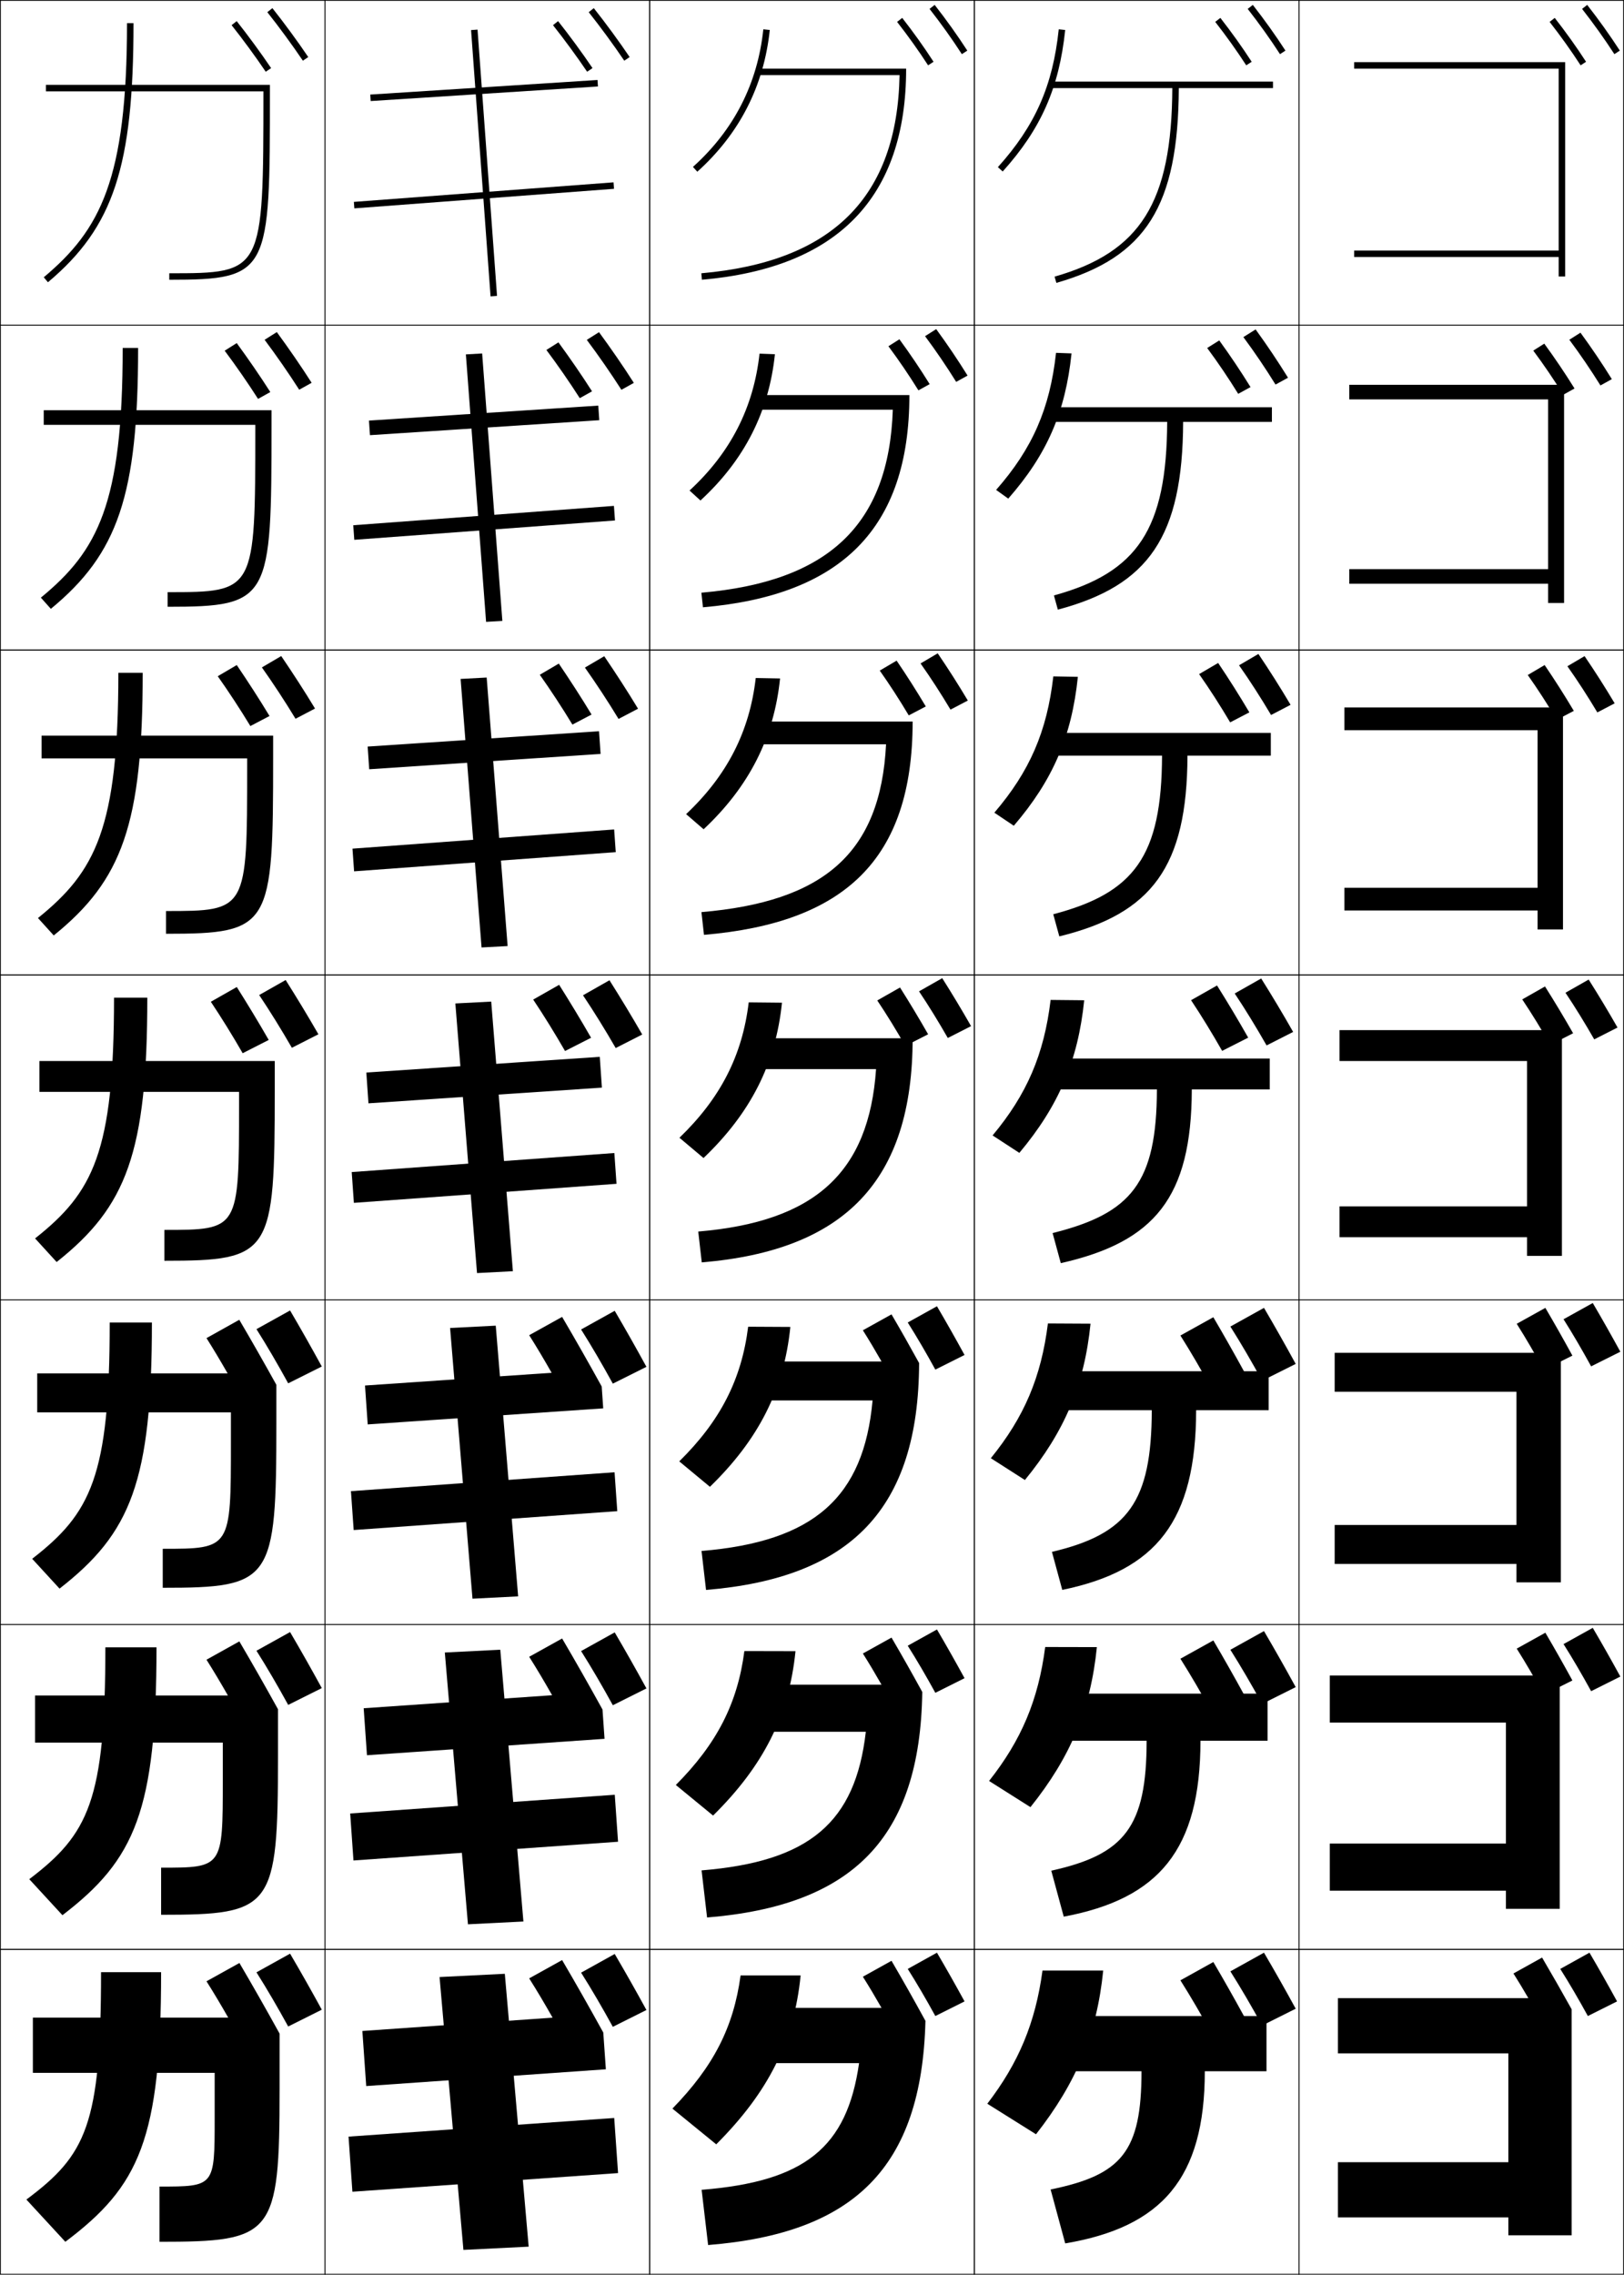 <?xml version="1.0" encoding="utf-8"?>
<!-- Generator: Adobe Illustrator 11 Build 225, SVG Export Plug-In . SVG Version: 6.0.0 Build 78)  -->
<!DOCTYPE svg PUBLIC "-//W3C//DTD SVG 1.0//EN"    "http://www.w3.org/TR/2001/REC-SVG-20010904/DTD/svg10.dtd">
<svg  xmlns="http://www.w3.org/2000/svg" xmlns:xlink="http://www.w3.org/1999/xlink" xmlns:a="http://ns.adobe.com/AdobeSVGViewerExtensions/3.0/"
	 width="500.25" height="700.25" viewBox="0 0 500.25 700.25" overflow="visible" enable-background="new 0 0 500.25 700.25"
	 xml:space="preserve">
		<g id="glyphs">
			<g>
				<rect x="0.125" y="0.125" fill="none" stroke="#000000" stroke-width="0.25" width="100" height="100"/> 
				<rect x="400.125" y="0.125" fill="none" stroke="#000000" stroke-width="0.25" width="100" height="100"/> 
				<rect x="100.125" y="0.125" fill="none" stroke="#000000" stroke-width="0.25" width="100" height="100"/> 
				<rect x="200.125" y="0.125" fill="none" stroke="#000000" stroke-width="0.25" width="100" height="100"/> 
				<rect x="300.125" y="0.125" fill="none" stroke="#000000" stroke-width="0.25" width="100" height="100"/> 
				<rect x="0.125" y="100.125" fill="none" stroke="#000000" stroke-width="0.25" width="100" height="100"/> 
				<rect x="400.125" y="100.125" fill="none" stroke="#000000" stroke-width="0.25" width="100" height="100"/> 
				<rect x="100.125" y="100.125" fill="none" stroke="#000000" stroke-width="0.25" width="100" height="100"/> 
				<rect x="200.125" y="100.125" fill="none" stroke="#000000" stroke-width="0.25" width="100" height="100"/> 
				<rect x="300.125" y="100.125" fill="none" stroke="#000000" stroke-width="0.25" width="100" height="100"/> 
				<rect x="0.125" y="200.125" fill="none" stroke="#000000" stroke-width="0.25" width="100" height="100"/> 
				<rect x="400.125" y="200.125" fill="none" stroke="#000000" stroke-width="0.25" width="100" height="100"/> 
				<rect x="100.125" y="200.125" fill="none" stroke="#000000" stroke-width="0.25" width="100" height="100"/> 
				<rect x="200.125" y="200.125" fill="none" stroke="#000000" stroke-width="0.25" width="100" height="100"/> 
				<rect x="300.125" y="200.125" fill="none" stroke="#000000" stroke-width="0.25" width="100" height="100"/> 
				<rect x="0.125" y="300.125" fill="none" stroke="#000000" stroke-width="0.25" width="100" height="100"/> 
				<rect x="400.125" y="300.125" fill="none" stroke="#000000" stroke-width="0.25" width="100" height="100"/> 
				<rect x="100.125" y="300.125" fill="none" stroke="#000000" stroke-width="0.25" width="100" height="100"/> 
				<rect x="200.125" y="300.125" fill="none" stroke="#000000" stroke-width="0.25" width="100" height="100"/> 
				<rect x="300.125" y="300.125" fill="none" stroke="#000000" stroke-width="0.25" width="100" height="100"/> 
				<rect x="0.125" y="400.125" fill="none" stroke="#000000" stroke-width="0.25" width="100" height="100"/> 
				<rect x="400.125" y="400.125" fill="none" stroke="#000000" stroke-width="0.25" width="100" height="100"/> 
				<rect x="100.125" y="400.125" fill="none" stroke="#000000" stroke-width="0.25" width="100" height="100"/> 
				<rect x="200.125" y="400.125" fill="none" stroke="#000000" stroke-width="0.25" width="100" height="100"/> 
				<rect x="300.125" y="400.125" fill="none" stroke="#000000" stroke-width="0.25" width="100" height="100"/> 
				<rect x="0.125" y="500.125" fill="none" stroke="#000000" stroke-width="0.25" width="100" height="100"/> 
				<rect x="400.125" y="500.125" fill="none" stroke="#000000" stroke-width="0.25" width="100" height="100"/> 
				<rect x="100.125" y="500.125" fill="none" stroke="#000000" stroke-width="0.25" width="100" height="100"/> 
				<rect x="200.125" y="500.125" fill="none" stroke="#000000" stroke-width="0.25" width="100" height="100"/> 
				<rect x="300.125" y="500.125" fill="none" stroke="#000000" stroke-width="0.25" width="100" height="100"/> 
				<rect x="0.125" y="600.125" fill="none" stroke="#000000" stroke-width="0.25" width="100" height="100"/> 
				<rect x="400.125" y="600.125" fill="none" stroke="#000000" stroke-width="0.25" width="100" height="100"/> 
				<rect x="100.125" y="600.125" fill="none" stroke="#000000" stroke-width="0.25" width="100" height="100"/> 
				<rect x="200.125" y="600.125" fill="none" stroke="#000000" stroke-width="0.25" width="100" height="100"/> 
				<rect x="300.125" y="600.125" fill="none" stroke="#000000" stroke-width="0.25" width="100" height="100"/> 
			</g>
			<path d="M498.115,616.125c-2.836-5.179-5.604-10.076-8.5-15l-9,5
				c2.808,4.432,5.715,9.427,8.5,14.5L498.115,616.125z"/>
			<path d="M399.125,618.375c-3.261-5.955-6.444-11.588-9.774-17.25L379,606.875
				c3.229,5.097,6.572,10.841,9.775,16.675L399.125,618.375z"/>
			<path d="M383.33,620.905C380.134,615.068,377.015,609.55,373.75,604l-10.143,5.635
				c3.165,4.994,6.44,10.624,9.58,16.342L383.33,620.905z"/>
			<path d="M499.125,516.125c-2.836-5.179-5.604-10.076-8.5-15l-9,5
				c2.808,4.432,5.715,9.427,8.5,14.5L499.125,516.125z"/>
			<path d="M484.355,517.325c-2.779-5.075-5.492-9.874-8.33-14.7l-8.82,4.9
				c2.752,4.343,5.601,9.238,8.33,14.21L484.355,517.325z"/>
			<path d="M399.125,519.375c-3.261-5.955-6.444-11.588-9.774-17.25L379,507.875
				c3.229,5.097,6.572,10.841,9.775,16.675L399.125,519.375z"/>
			<path d="M383.33,521.905C380.134,516.068,377.015,510.55,373.75,505l-10.143,5.635
				c3.165,4.994,6.44,10.624,9.58,16.342L383.33,521.905z"/>
			<path d="M487.337,2.741c3.598,4.604,6.853,9.16,9.949,13.929l1.678-1.09
				c-3.13-4.818-6.417-9.42-10.051-14.071L487.337,2.741z"/>
			<g>
				<path d="M483.409,104.587c3.4,4.561,6.567,9.227,9.587,14.072l3.508-1.942
					c-3.057-4.908-6.214-9.584-9.663-14.303L483.409,104.587z"/>
				<path d="M482.814,205.099c3.202,4.519,6.283,9.294,9.225,14.215l5.338-2.795
					c-2.982-4.998-6.011-9.749-9.274-14.536L482.814,205.099z"/>
				<path d="M482.22,305.612c3.005,4.475,5.999,9.36,8.862,14.357l7.169-3.647
					c-2.909-5.089-5.808-9.913-8.888-14.768L482.22,305.612z"/>
				<path d="M499.125,416.125c-2.836-5.179-5.604-10.076-8.5-15l-9,5
					c2.808,4.432,5.715,9.427,8.5,14.5L499.125,416.125z"/>
			</g>
			<path d="M477.337,6.741c3.46,4.428,6.583,8.801,9.549,13.369l1.678-1.089
				c-2.998-4.618-6.154-9.038-9.65-13.512L477.337,6.741z"/>
			<g>
				<path d="M472.305,107.937c3.282,4.407,6.337,8.91,9.243,13.58l3.464-1.92
					c-2.943-4.731-5.989-9.247-9.32-13.809L472.305,107.937z"/>
				<path d="M470.604,207.799c3.105,4.386,6.092,9.02,8.938,13.79l5.25-2.75
					c-2.889-4.846-5.824-9.456-8.99-14.106L470.604,207.799z"/>
				<path d="M468.905,307.663c2.929,4.364,5.846,9.129,8.634,14l7.035-3.58
					c-2.834-4.961-5.658-9.665-8.66-14.403L468.905,307.663z"/>
				<path d="M484.355,417.325c-2.779-5.075-5.492-9.874-8.33-14.7l-8.82,4.9
					c2.752,4.343,5.601,9.238,8.33,14.21L484.355,417.325z"/>
			</g>
			<g>
				<path d="M82.343,3.748c3.556,4.469,7.753,10.192,10.953,14.937l1.658-1.118
					c-3.228-4.785-7.46-10.557-11.047-15.063L82.343,3.748z"/>
				<path d="M81.507,104.604c3.474,4.625,7.458,10.354,10.659,15.371l3.831-2.132
					c-3.236-5.078-7.207-10.814-10.729-15.61L81.507,104.604z"/>
				<path d="M80.671,205.461c3.393,4.783,7.163,10.517,10.364,15.806l6.004-3.146
					c-3.244-5.371-6.952-11.073-10.411-16.157L80.671,205.461z"/>
				<path d="M79.836,306.318c3.311,4.94,6.867,10.679,10.069,16.24l8.177-4.161
					c-3.252-5.663-6.698-11.33-10.092-16.703L79.836,306.318z"/>
			</g>
			<g>
				<path d="M99.125,618.675c-3.261-5.955-6.444-11.588-9.774-17.25L79,607.175
					c3.229,5.097,6.572,10.841,9.775,16.675L99.125,618.675z"/>
				<path d="M89.351,502.425L79,508.175c3.229,5.097,6.572,10.841,9.775,16.675
					L99.125,519.675C95.864,513.72,92.681,508.087,89.351,502.425z"/>
				<path d="M99.125,420.675c-3.261-5.955-6.444-11.588-9.774-17.25L79,409.175
					c3.229,5.097,6.572,10.841,9.775,16.675L99.125,420.675z"/>
			</g>
			<g>
				<path d="M71.342,7.748c3.412,4.287,7.44,9.781,10.513,14.337l1.658-1.118
					c-3.101-4.597-7.165-10.139-10.606-14.464L71.342,7.748z"/>
				<path d="M69.208,107.96c3.35,4.464,7.19,9.992,10.28,14.838l3.779-2.106
					c-3.125-4.907-6.952-10.443-10.35-15.074L69.208,107.96z"/>
				<path d="M67.075,208.174c3.289,4.641,6.94,10.202,10.047,15.339l5.9-3.095
					c-3.148-5.217-6.74-10.747-10.093-15.685L67.075,208.174z"/>
				<path d="M64.941,308.388c3.227,4.817,6.69,10.413,9.813,15.841l8.021-4.083
					c-3.172-5.527-6.528-11.051-9.836-16.295L64.941,308.388z"/>
			</g>
			<g>
				<path d="M384.337,2.741c3.598,4.604,6.853,9.16,9.949,13.929l1.678-1.09
					c-3.13-4.818-6.417-9.42-10.051-14.071L384.337,2.741z"/>
				<path d="M383.003,103.774c3.506,4.727,6.782,9.581,9.905,14.616l3.846-2.111
					c-3.163-5.102-6.424-9.962-9.981-14.865L383.003,103.774z"/>
				<path d="M381.668,204.808c3.414,4.851,6.713,10.001,9.863,15.302l6.014-3.132
					c-3.196-5.387-6.431-10.504-9.913-15.66L381.668,204.808z"/>
				<path d="M380.334,305.841c3.322,4.974,6.643,10.421,9.819,15.989l8.182-4.154
					c-3.229-5.671-6.438-11.046-9.844-16.455L380.334,305.841z"/>
			</g>
			<path d="M399.125,419.875c-3.261-5.955-6.444-11.588-9.774-17.25L379,408.375
				c3.229,5.097,6.572,10.841,9.775,16.675L399.125,419.875z"/>
			<g>
				<path d="M374.337,6.741c3.46,4.428,6.583,8.801,9.549,13.369l1.678-1.089
					c-2.998-4.618-6.154-9.038-9.65-13.512L374.337,6.741z"/>
				<path d="M371.854,107.131c3.386,4.569,6.547,9.256,9.557,14.112l3.794-2.084
					c-3.048-4.922-6.194-9.617-9.633-14.36L371.854,107.131z"/>
				<path d="M369.372,207.521c3.312,4.711,6.512,9.713,9.564,14.855l5.91-3.08
					c-3.097-5.227-6.235-10.196-9.615-15.208L369.372,207.521z"/>
				<path d="M366.89,307.911c3.238,4.853,6.476,10.168,9.572,15.599l8.026-4.076
					c-3.146-5.532-6.275-10.776-9.598-16.057L366.89,307.911z"/>
			</g>
			<path d="M383.33,422.405C380.134,416.568,377.015,411.05,373.75,405.5l-10.143,5.635
				c3.165,4.994,6.44,10.624,9.58,16.342L383.33,422.405z"/>
			<g>
				<path d="M181.343,3.748c3.556,4.469,7.753,10.192,10.953,14.937l1.658-1.118
					c-3.228-4.785-7.46-10.557-11.047-15.063L181.343,3.748z"/>
				<path d="M180.757,104.629c3.474,4.625,7.458,10.354,10.659,15.371l3.831-2.132
					c-3.236-5.078-7.207-10.815-10.729-15.61L180.757,104.629z"/>
				<path d="M180.171,205.512c3.393,4.782,7.163,10.516,10.364,15.806l6.004-3.146
					c-3.244-5.37-6.952-11.073-10.411-16.157L180.171,205.512z"/>
				<path d="M179.586,306.394c3.311,4.939,6.867,10.679,10.069,16.24l8.177-4.161
					c-3.252-5.663-6.698-11.331-10.092-16.704L179.586,306.394z"/>
			</g>
			<g>
				<path d="M199.125,618.775c-3.261-5.955-6.444-11.588-9.774-17.25L179,607.275
					c3.229,5.097,6.572,10.841,9.775,16.675L199.125,618.775z"/>
				<path d="M189.351,502.525L179,508.275c3.229,5.097,6.572,10.841,9.775,16.675
					L199.125,519.775C195.864,513.82,192.681,508.188,189.351,502.525z"/>
				<path d="M199.125,420.775c-3.261-5.955-6.444-11.588-9.774-17.25L179,409.275
					c3.229,5.097,6.572,10.841,9.775,16.675L199.125,420.775z"/>
			</g>
			<g>
				<path d="M170.342,7.748c3.412,4.287,7.44,9.781,10.513,14.337l1.658-1.118
					c-3.101-4.597-7.165-10.139-10.606-14.464L170.342,7.748z"/>
				<path d="M168.309,107.736c3.35,4.464,7.19,9.991,10.28,14.838l3.779-2.106
					c-3.125-4.907-6.952-10.442-10.35-15.074L168.309,107.736z"/>
				<path d="M166.275,207.725c3.289,4.641,6.94,10.203,10.047,15.339l5.9-3.095
					c-3.148-5.217-6.74-10.747-10.093-15.685L166.275,207.725z"/>
				<path d="M164.241,307.713c3.227,4.817,6.69,10.413,9.813,15.84l8.021-4.083
					c-3.172-5.527-6.528-11.051-9.836-16.295L164.241,307.713z"/>
			</g>
			<g>
				<path d="M39.125,7.125c0,48.232-8.269,63.657-25.643,78.234l1.285,1.532
					C34.967,69.944,41.125,51.307,41.125,7.125H39.125z"/>
				<path d="M37.792,107.125c0,48.026-7.65,62.424-25.202,76.861l3.071,3.443
					c20.638-16.98,26.881-34.924,26.881-80.305H37.792z"/>
				<path d="M36.458,207.125c0,47.82-7.032,61.191-24.761,75.489l4.856,5.355
					C37.63,270.955,43.958,253.704,43.958,207.125H36.458z"/>
				<path d="M35.125,307.125c0,47.615-6.414,59.958-24.321,74.117l6.643,7.267
					C38.961,371.46,45.375,354.902,45.375,307.125H35.125z"/>
				<path d="M33.792,407.125c0,47.408-5.795,58.726-23.88,72.745l8.428,9.177
					c21.954-17.081,28.452-32.945,28.452-81.922H33.792z"/>
				<path d="M32.458,507.125c0,47.202-5.177,57.493-23.44,71.372l10.214,11.089
					C41.625,572.472,48.208,557.3,48.208,507.125H32.458z"/>
				<path d="M20.125,690.125c22.831-17.148,29.5-31.627,29.5-83h-18.5c0,46.996-4.559,56.26-23,70
					L20.125,690.125z"/>
			</g>
			<g>
				<path d="M83.143,28.125v-2h-69v2h67l0,0c-0.002,55.949-0.045,56-29,56v2
					C83.141,86.125,83.141,83.946,83.143,28.125z"/>
				<path d="M13.473,126.292h70.167v4.333c-0.001,54.037-0.324,56.167-32,56.167v-4.5
					c26.959,0,26.998-0.043,27-50.167v-1.333H13.473V126.292z"/>
				<path d="M12.803,226.458h71.333v6.667c-0.001,52.252-0.646,54.334-33,54.334v-7
					c24.965,0,24.999-0.037,25-44.334v-2.667H12.803V226.458z"/>
				<path d="M12.134,326.625h72.5v9c-0.001,50.468-0.967,52.5-34,52.5v-9.5
					c22.97,0,22.999-0.029,23-38.5v-4h-61.5V326.625z"/>
			</g>
			<g>
				<path d="M73.708,406.289l-10.101,5.646c2.144,3.383,4.338,7.062,6.507,10.857
					H11.464v12h59.667V444.125c-0,32.645-0.025,32.667-21,32.667v12
					c33.711,0,35-1.983,35-50.667v-11.817
					C81.35,419.493,77.597,412.9,73.708,406.289z"/>
				<path d="M10.795,521.959v14.5h57.833V548.125c0,26.818-0.021,26.834-19,26.834v14.5
					c34.389,0,36-1.935,36-48.834v-14.449c-3.942-7.122-7.848-13.993-11.899-20.881
					l-10.122,5.64c2.175,3.433,4.402,7.169,6.602,11.024H10.795z"/>
				<path d="M73.75,604.3l-10.143,5.635c2.207,3.482,4.466,7.276,6.697,11.19H10.125v17h56
					v14c0,20.992-0.016,21-17,21v17c35.067,0,37-1.885,37-47v-17.082
					C82.021,618.614,77.964,611.465,73.75,604.3z"/>
			</g>
			<g>
				<path d="M480.125,77.125h-63v2h63c0,3.708,0,6,0,6h2v-66h-65v2h63V77.125z"/>
				<path d="M415.625,118.458v4.5h61.25v52.25h-61.25v4.5h61.25c0,3.09,0,5.917,0,5.917h4.916
					v-67.167H415.625z"/>
				<path d="M414.125,217.792v7h59.5v48.5h-59.5v7h59.5c0,2.472,0,5.833,0,5.833h7.833
					v-68.333H414.125z"/>
				<path d="M412.625,317.125v9.5h57.75v44.75h-57.75v9.5h57.75c0,1.854,0,5.75,0,5.75h10.75v-69.5H412.625z"/>
				<path d="M411.125,416.459v12h56v41h-56v12h56c0,1.235,0,5.666,0,5.666h13.666v-70.666H411.125z"/>
				<path d="M409.625,515.792v14.5h54.25v37.25h-54.25v14.5h54.25c0,0.617,0,5.583,0,5.583h16.583v-71.833
					H409.625z"/>
			</g>
			<path d="M475.016,602.625l-8.82,4.9c1.515,2.39,3.057,4.955,4.594,7.6H412.125v17h52.5
				v33.5h-52.5v17h52.5v5.5h19.5v-69.575C481.114,613.147,478.114,607.895,475.016,602.625z"/>
			<g>
				
					<rect x="148.125" y="-7.197" transform="matrix(-0.064 -0.998 0.998 -0.064 130.845 178.478)" width="2" height="70.144"/> 
				<polygon points="113.654,129.476 113.958,133.966 184.595,129.356 184.291,124.866 "/>
				<polygon points="113.248,229.827 113.729,236.811 185.002,232.09 184.521,225.106 "/>
				<polygon points="112.842,330.176 113.499,339.654 185.408,334.823 184.751,325.345 "/>
			</g>
			<g>
				<path d="M173.15,405.4l-10.143,5.635c2.279,3.597,4.615,7.524,6.917,11.575
					l-57.489,3.916l0.833,11.972l72.546-4.941l-0.469-6.738
					C181.303,419.506,177.304,412.461,173.15,405.4z"/>
				<path d="M112.029,525.877l1.01,14.465l73.183-5.052l-0.631-9.027
					c-4.127-7.473-8.203-14.659-12.44-21.862l-10.143,5.635
					c2.328,3.674,4.715,7.691,7.064,11.834L112.029,525.877z"/>
				<path d="M173.15,603.4l-10.143,5.635c2.376,3.75,4.815,7.858,7.212,12.094
					l-58.597,4.098l1.186,16.959l73.819-5.162l-0.792-11.316
					C181.625,618.074,177.472,610.746,173.15,603.4z"/>
			</g>
			<g>
				
					<rect x="148.125" y="20.013" transform="matrix(-0.075 -0.997 0.997 -0.075 100.31 213.326)" width="2" height="80.225"/> 
				<polygon points="108.814,161.691 109.136,166.179 189.436,160.225 189.113,155.737 "/>
				<polygon points="108.578,261.253 109.073,268.236 189.672,262.329 189.177,255.347 "/>
				<polygon points="108.341,360.816 109.009,370.293 189.908,364.433 189.241,354.956 "/>
			</g>
			<g>
				<polygon points="108.105,459.047 108.946,471.018 190.145,465.203 189.305,453.232 "/>
				<polygon points="107.869,558.276 108.882,572.741 190.381,566.974 189.368,552.509 "/>
				
					<rect x="140.625" y="622.126" transform="matrix(0.07 0.998 -0.998 0.07 800.236 468.119)" width="17" height="81.999"/> 
			</g>
			<g>
				<path d="M307.382,51.456l1.486,1.338c11.799-13.104,17.377-25.726,19.251-43.564
					l-1.988-0.209C324.304,26.4,318.872,38.694,307.382,51.456z"/>
				<path d="M330.07,108.795l-4.773-0.174c-1.887,17.176-7.28,29.474-18.457,42.196
					l3.738,2.681C322.479,139.946,328.187,126.896,330.07,108.795z"/>
				<path d="M332.021,208.361l-7.56-0.14c-1.945,16.973-7.302,29.275-18.166,41.958
					l5.991,4.025C324.289,240.202,330.127,226.725,332.021,208.361z"/>
				<path d="M333.972,307.927l-10.344-0.104c-2.005,16.77-7.323,29.075-17.875,41.718
					l8.243,5.369C326.1,340.458,332.067,326.553,333.972,307.927z"/>
				<path d="M335.923,407.493l-13.129-0.069c-2.064,16.565-7.345,28.875-17.583,41.479
					l10.495,6.713C327.91,440.714,334.009,426.382,335.923,407.493z"/>
				<path d="M337.874,507.06l-15.915-0.035c-2.123,16.362-7.366,28.676-17.291,41.239
					l12.748,8.057C329.722,540.971,335.949,526.211,337.874,507.06z"/>
				<path d="M319.125,657.025c12.407-15.799,18.766-30.986,20.7-50.4H321.125
					c-2.183,16.159-7.388,28.477-17,41L319.125,657.025z"/>
			</g>
			<g>
				
					<rect x="108.015" y="49.125" transform="matrix(-0.073 -0.997 0.997 -0.073 110.016 202.51)" width="82.219" height="2"/> 
				<polygon points="143.506,109.103 149.731,191.437 154.744,191.147 148.519,108.814 "/>
				<polygon points="141.885,209.007 148.335,291.674 156.365,291.243 149.915,208.576 "/>
				<polygon points="140.264,308.911 146.938,391.911 157.986,391.338 151.311,308.338 "/>
				<polygon points="138.643,408.816 145.542,492.149 159.607,491.434 152.708,408.101 "/>
				<polygon points="137.021,508.721 144.146,592.387 161.229,591.529 154.104,507.862 "/>
				<polygon points="162.85,691.625 155.5,607.625 135.4,608.625 142.75,692.625 "/>
			</g>
			<g>
				<path d="M392.125,25.125h-68v2h36.991c-0.178,35.189-9.736,50.432-36.267,58.039
					l0.551,1.923c27.598-7.913,37.536-23.66,37.716-59.961H392.125V25.125z"/>
				<path d="M324.646,183.307l1.209,4.369c28.028-7.449,38.447-22.503,38.596-57.801
					h27.341v-4.5h-67.833v4.5h35.576C359.387,162.93,350.422,176.214,324.646,183.307z"/>
				<path d="M324.441,281.45l1.867,6.815c28.458-6.986,39.359-21.347,39.477-55.641
					h25.673v-7h-67.666v7h34.16C357.836,263.547,349.465,274.872,324.441,281.45z"/>
				<path d="M324.237,379.594l2.525,9.262c28.889-6.522,40.271-20.191,40.357-53.481H391.125
					v-9.5h-67.5v9.5h32.745C356.285,364.163,348.507,373.529,324.237,379.594z"/>
			</g>
			<path d="M324.033,477.738l3.184,11.707c28.95-5.976,41.179-21.152,41.238-55.32
				h22.337v-12h-67.334v12h31.331C354.729,462.402,347.43,472.218,324.033,477.738z"/>
			<path d="M323.829,575.882l3.842,14.153c29.288-5.491,42.089-20.525,42.119-54.16
				h20.668v-14.5h-67.166v14.5h29.915C353.177,562.424,346.442,570.883,323.829,575.882z"/>
			<path d="M328.125,690.625c29.626-5.007,43-19.898,43-53h19v-17h-67v17h28.5
				c0,24.821-6.17,31.923-28,36.4L328.125,690.625z"/>
			<path d="M291.956,319.54l7.169-3.647c-2.909-5.088-5.808-9.913-8.888-14.768
				l-7.144,4.058C286.099,309.658,289.093,314.542,291.956,319.54z"/>
			<path d="M270.229,307.983c2.929,4.364,5.846,9.129,8.635,14l7.034-3.58
				c-2.834-4.961-5.657-9.665-8.66-14.403L270.229,307.983z"/>
			<g>
				<path d="M297.115,616.125c-2.836-5.179-5.604-10.076-8.5-15l-9,5
					c2.808,4.432,5.715,9.427,8.5,14.5L297.115,616.125z"/>
				<path d="M288.115,521.125l9-4.5c-2.836-5.179-5.604-10.076-8.5-15l-9,5
					C282.423,511.057,285.33,516.052,288.115,521.125z"/>
				<path d="M297.115,417.125c-2.836-5.179-5.604-10.076-8.5-15l-9,5
					c2.808,4.432,5.715,9.427,8.5,14.5L297.115,417.125z"/>
			</g>
			<g>
				<path d="M213.456,51.382l1.338,1.486c13.001-11.705,20.512-26.388,22.325-43.639
					l-1.988-0.209C233.37,25.765,226.078,40.018,213.456,51.382z"/>
				<path d="M238.703,109.045l-4.74-0.174c-1.828,16.626-8.945,30.511-21.562,42.135
					l3.365,3.072C229.262,141.661,236.855,126.805,238.703,109.045z"/>
				<path d="M211.346,250.63l5.392,4.657c13.991-13.127,21.667-28.158,23.55-46.426
					l-7.492-0.14C230.9,225.23,223.959,238.747,211.346,250.63z"/>
			</g>
			<path d="M209.291,350.253l7.419,6.243c14.486-13.839,22.244-29.043,24.163-47.819
				l-10.244-0.104C228.665,324.963,221.899,338.111,209.291,350.253z"/>
			<g>
				<path d="M209.235,449.877l9.446,7.829c14.981-14.55,22.822-29.928,24.775-49.213
					l-12.996-0.069C228.43,424.696,221.839,437.476,209.235,449.877z"/>
				<path d="M229.293,508.274c-2.098,16.155-8.514,28.565-21.113,41.227l11.473,9.415
					c15.476-15.262,23.399-30.813,25.388-50.607L229.293,508.274z"/>
				<path d="M220.625,660.125c15.971-15.973,23.977-31.698,26-52h-18.5
					c-2.165,16.037-8.405,28.08-21,41L220.625,660.125z"/>
			</g>
			<g>
				<path d="M233.125,21.125v2h43.97c-0.683,37.501-20.667,57.47-61.058,61.004l0.175,1.992
					C257.955,82.469,279.125,60.938,279.125,21.125H233.125z"/>
				<path d="M216.052,182.461l0.479,4.494C259.008,183.294,280.125,162.823,280.125,121.625
					h-47.167v4.5h42.058C273.828,161.718,255.004,179.091,216.052,182.461z"/>
				<path d="M216.066,280.794l0.783,6.995C260.06,284.119,281.125,264.707,281.125,222.125
					h-48.333v7H272.938C271.244,262.81,253.581,277.588,216.066,280.794z"/>
			</g>
			<path d="M215.081,379.127l1.087,9.496c43.944-3.68,64.957-25.032,64.957-68.999h-49.5
				v9.5h38.234C267.66,360.901,251.157,376.084,215.081,379.127z"/>
			<g>
				<path d="M274.615,603.625l-8.82,4.9c1.893,2.987,3.83,6.244,5.744,9.6H232.125v17
					h32.5c-3.717,26.052-16.737,36.449-48.5,39l2,17
					c44.846-3.603,65.801-23.71,66.945-69.007
					C281.59,615.759,278.176,609.703,274.615,603.625z"/>
				<path d="M216.11,575.793l1.696,14.498c44.68-3.639,65.639-24.271,66.288-69.427
					c-3.156-5.757-6.25-11.237-9.479-16.739l-8.82,4.9
					c1.893,2.987,3.83,6.244,5.744,9.6h-39.247v14.5h34.411
					C263.492,561.085,249.311,573.078,216.11,575.793z"/>
				<path d="M274.615,404.625l-8.82,4.9c1.893,2.987,3.83,6.244,5.744,9.6h-39.081
					v12H268.781c-2.705,29.868-18.047,43.456-52.686,46.335l1.392,11.997
					c44.516-3.675,65.479-24.834,65.631-69.847
					C280.286,414.457,277.511,409.55,274.615,404.625z"/>
			</g>
			<g>
				<path d="M286.337,2.74c3.598,4.604,6.853,9.16,9.949,13.93l1.678-1.09
					c-3.13-4.818-6.417-9.421-10.051-14.07L286.337,2.74z"/>
				<path d="M284.949,103.49c3.4,4.562,6.568,9.227,9.588,14.072l3.508-1.942
					c-3.057-4.908-6.214-9.584-9.664-14.303L284.949,103.49z"/>
				<path d="M283.562,204.24c3.202,4.518,6.283,9.294,9.225,14.215l5.338-2.795
					c-2.982-4.998-6.01-9.748-9.275-14.535L283.562,204.24z"/>
			</g>
			<g>
				<path d="M276.337,6.74c3.46,4.428,6.583,8.802,9.549,13.37l1.678-1.09
					c-2.998-4.617-6.154-9.037-9.65-13.511L276.337,6.74z"/>
				<path d="M273.664,106.59c3.283,4.407,6.338,8.911,9.244,13.58l3.463-1.92
					c-2.943-4.732-5.988-9.247-9.32-13.808L273.664,106.59z"/>
				<path d="M270.992,206.44c3.105,4.386,6.092,9.02,8.939,13.79l5.248-2.75
					c-2.889-4.846-5.822-9.456-8.99-14.105L270.992,206.44z"/>
			</g>
		</g>
	</svg>
